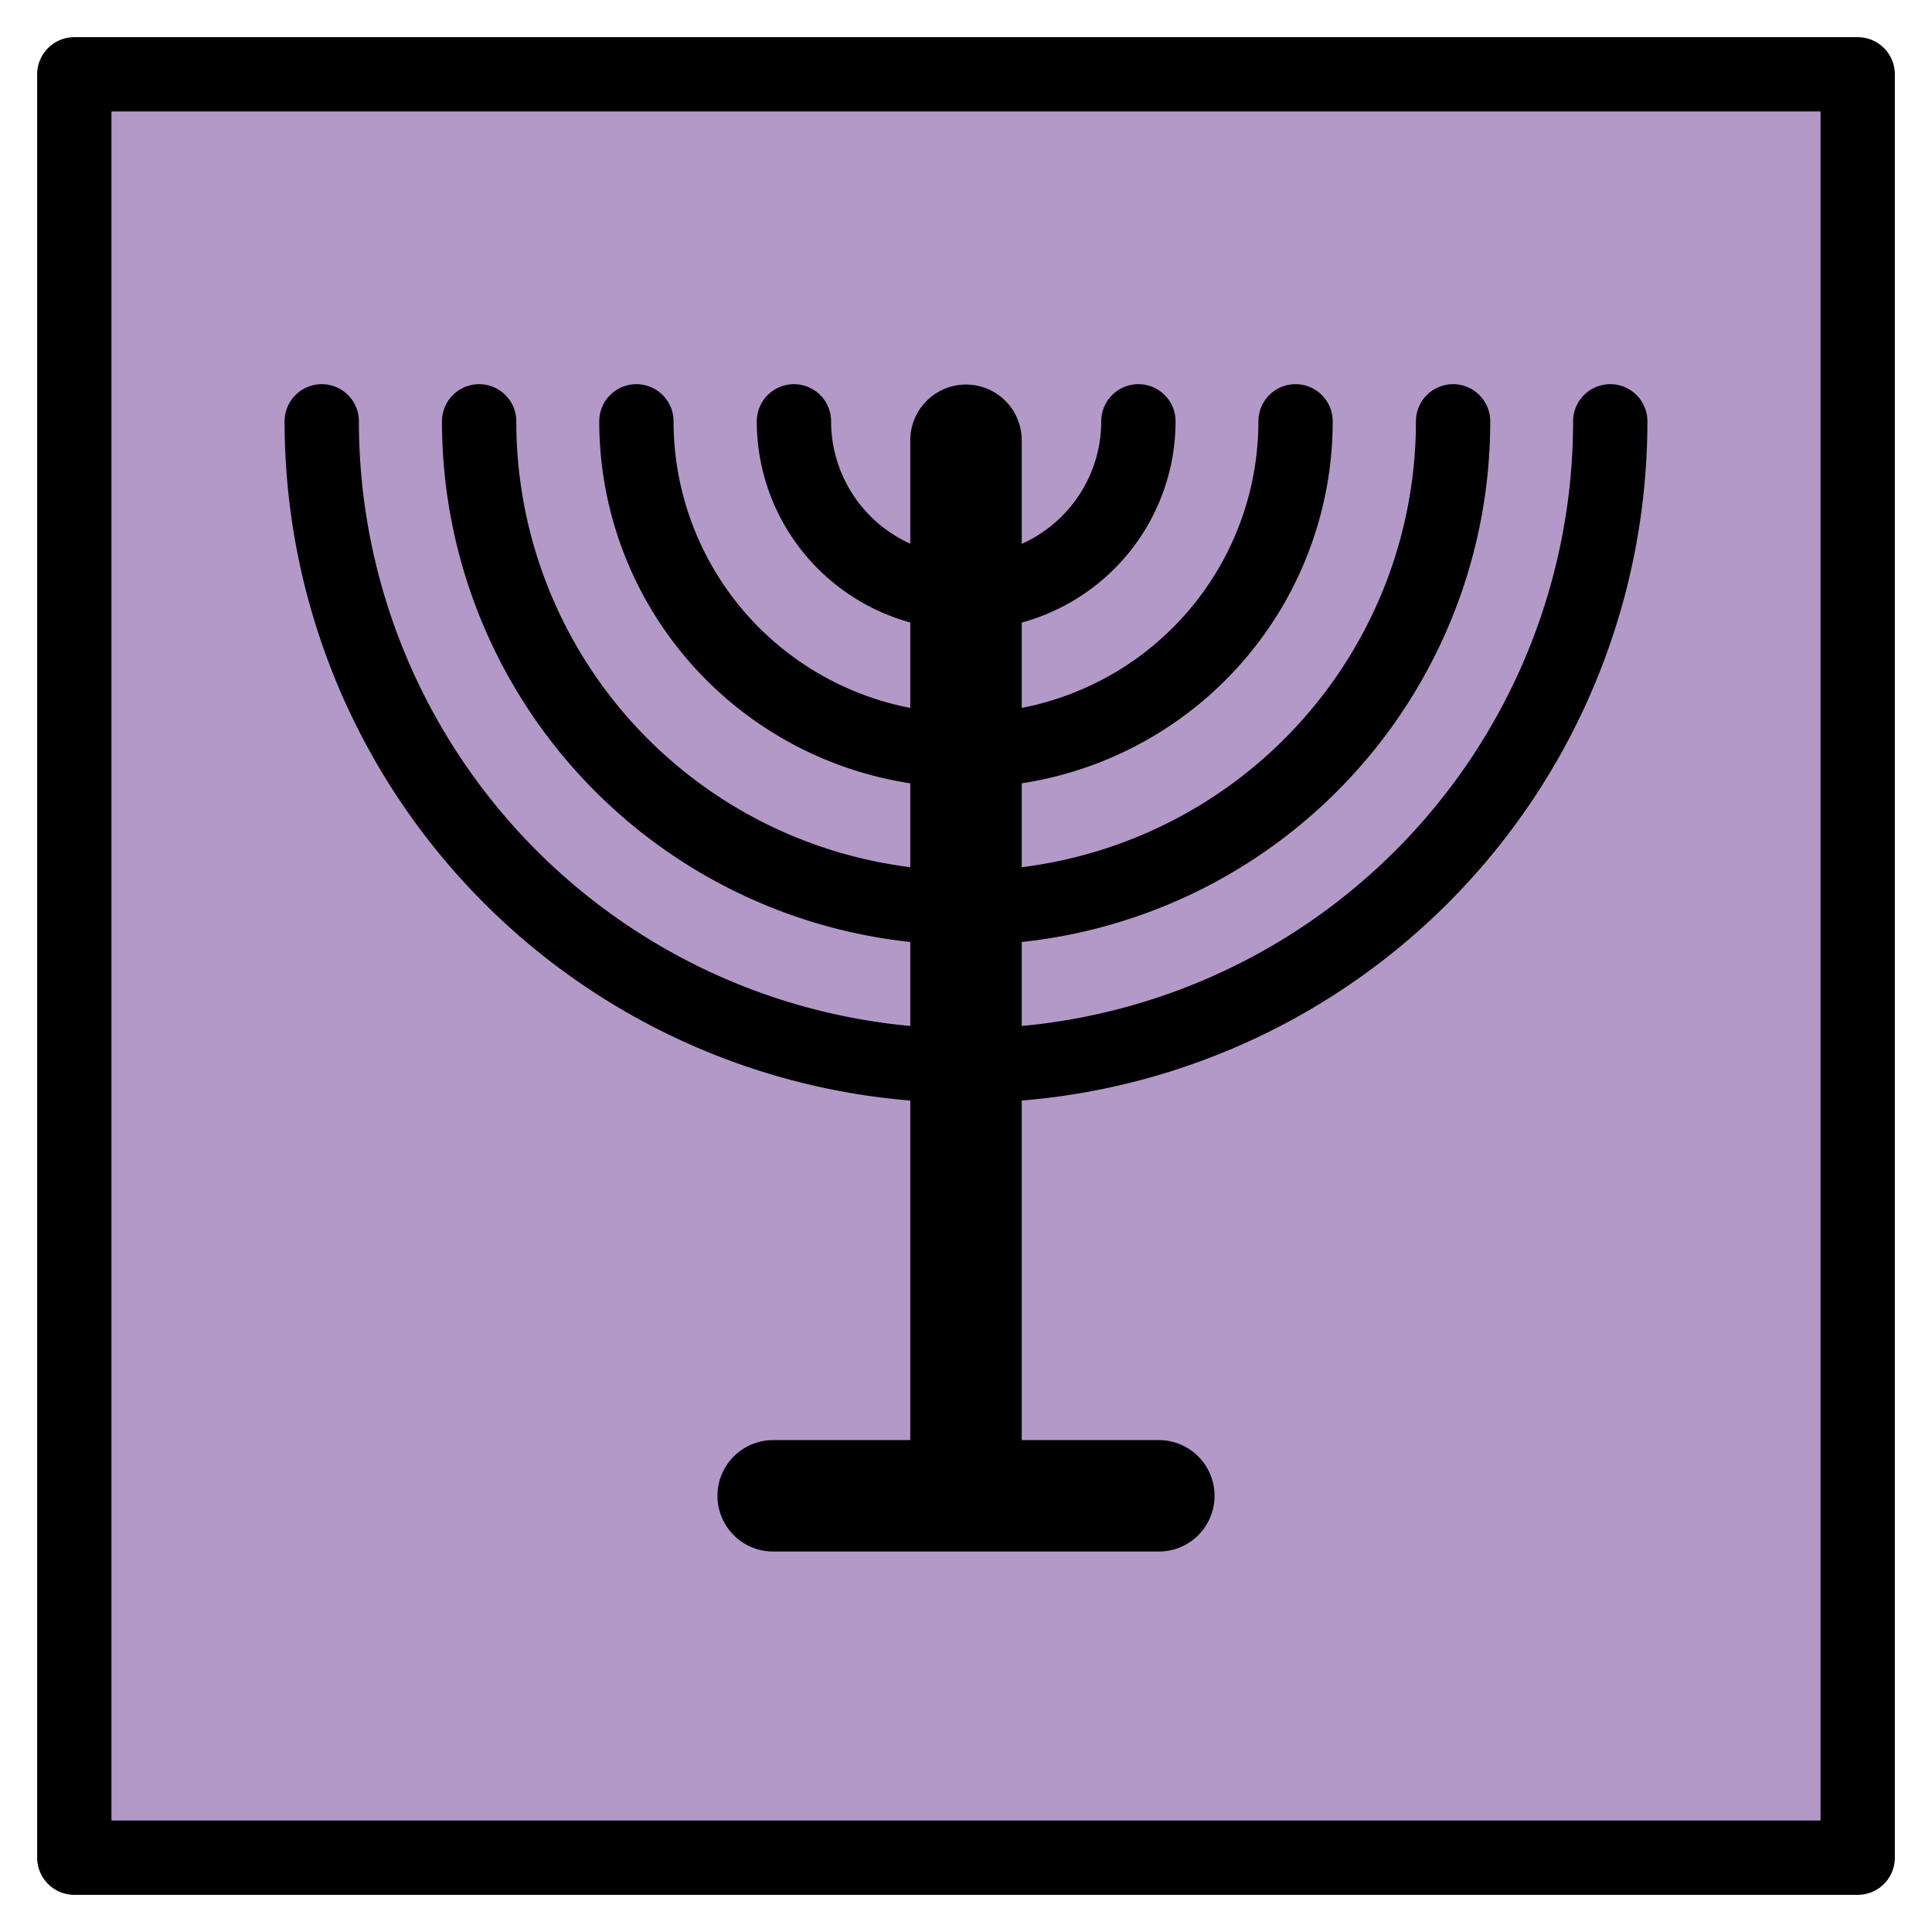<svg viewBox="10 10 52 52" xmlns="http://www.w3.org/2000/svg">
  <defs>
    <linearGradient id="yellow-gradient" x1="0%" x2="0%" y1="0%" y2="100%">
      <stop offset="0%" style="stop-color:#FDE02F;stop-opacity:1;"/>
      <stop offset="100%" style="stop-color:#F7B209;stop-opacity:1;"/>
    </linearGradient>
  </defs>
  <g id="color">
    <rect fill="#b399c8" height="47.83" width="48" x="12" y="12"/>
  </g>
  <g id="line">
    <line fill="none" stroke="#000" stroke-linecap="round" stroke-linejoin="round" stroke-width="3" x1="36" x2="36" y1="50.15" y2="21.85"/>
    <line fill="none" stroke="#000" stroke-linecap="round" stroke-linejoin="round" stroke-width="3" x1="30.81" x2="41.19" y1="50.26" y2="50.26"/>
    <rect fill="none" height="48" stroke="#000" stroke-linecap="round" stroke-linejoin="round" stroke-width="2" width="48" x="12" y="12"/>
    <path d="m40.64 21.34a4.635 4.618 0 0 1-2.318 4 4.635 4.618 0 0 1-4.635-1e-6 4.635 4.618 0 0 1-2.318-4" fill="none" stroke="#000" stroke-linecap="round" stroke-linejoin="round" stroke-width="2"/>
    <path d="m44.87 21.34a8.871 8.858 0 0 1-4.435 7.671 8.871 8.858 0 0 1-8.871 0 8.871 8.858 0 0 1-4.435-7.671" fill="none" stroke="#000" stroke-linecap="round" stroke-linejoin="round" stroke-width="2"/>
    <path d="m49.11 21.34a13.11 13.09 0 0 1-6.552 11.34 13.11 13.09 0 0 1-13.11-2e-6 13.11 13.09 0 0 1-6.552-11.34" fill="none" stroke="#000" stroke-linecap="round" stroke-linejoin="round" stroke-width="2"/>
    <path d="m53.34 21.34a17.34 17.34 0 0 1-8.67 15.02 17.34 17.34 0 0 1-17.34-1e-6 17.34 17.34 0 0 1-8.67-15.02" fill="none" stroke="#000" stroke-linecap="round" stroke-linejoin="round" stroke-width="2"/>
  </g>
</svg>